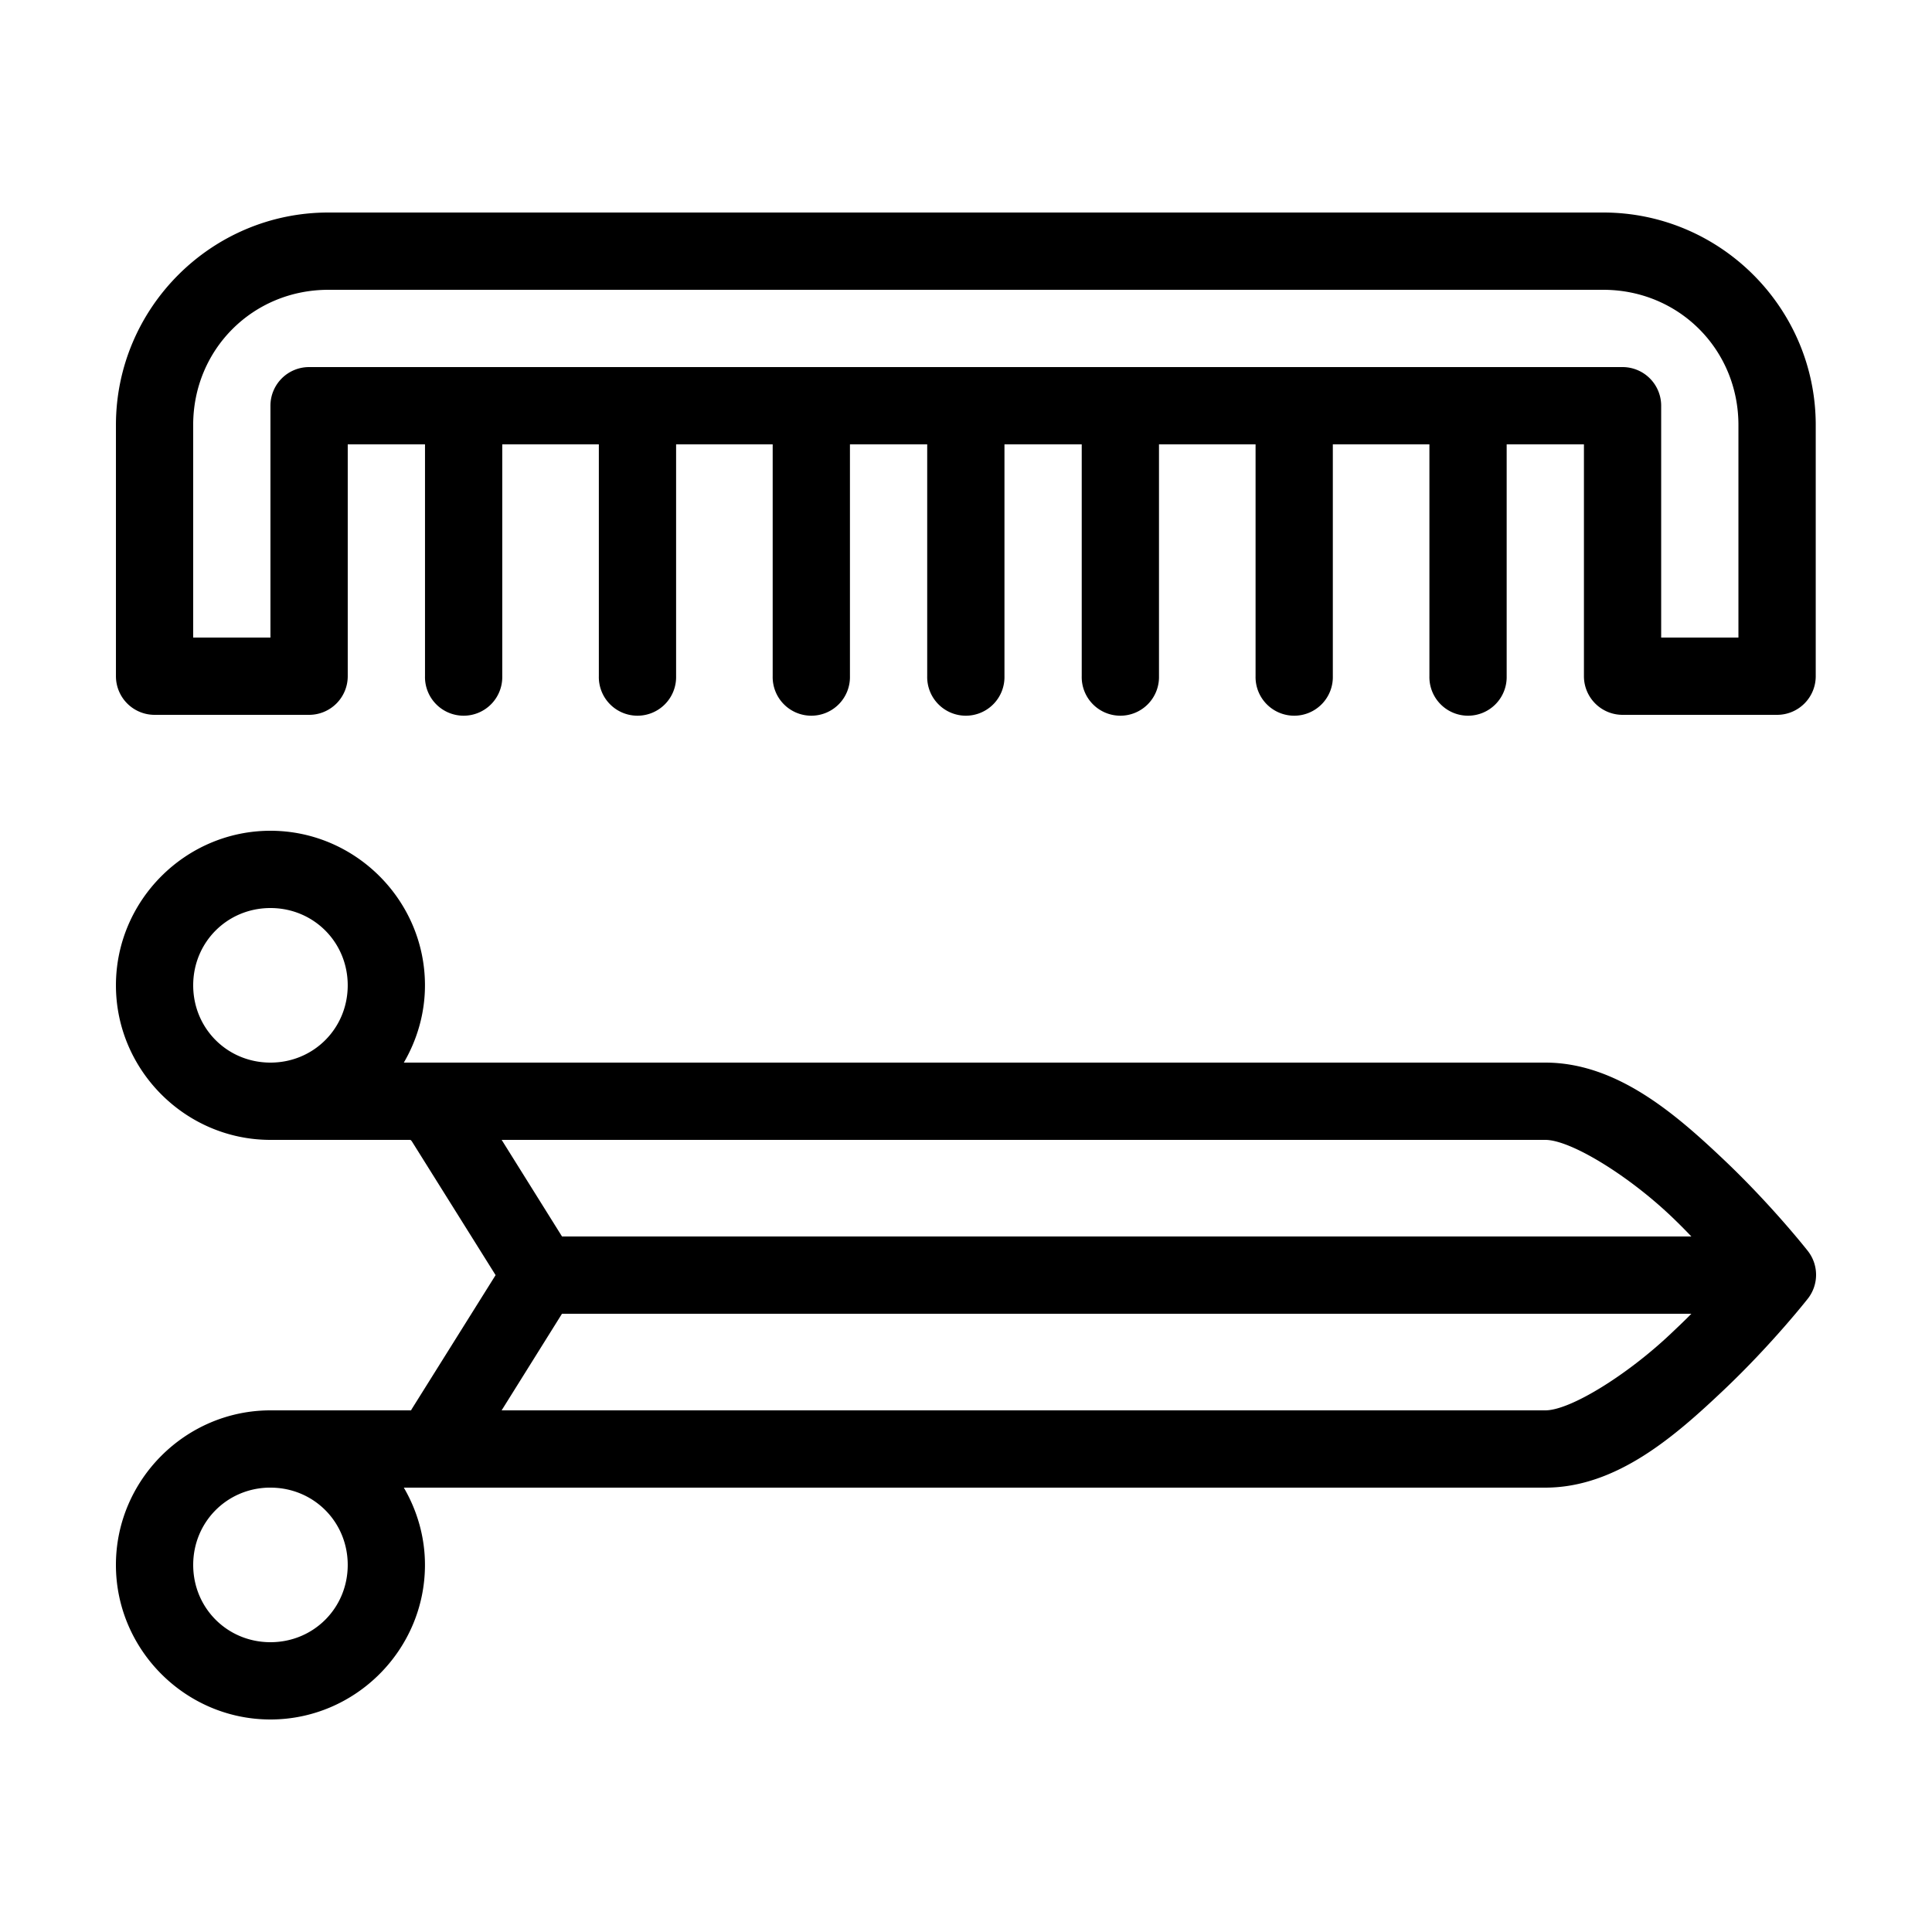 <svg height='100px' width='100px'  fill="#000000" xmlns:dc="http://purl.org/dc/elements/1.1/" xmlns:cc="http://creativecommons.org/ns#" xmlns:rdf="http://www.w3.org/1999/02/22-rdf-syntax-ns#" xmlns:svg="http://www.w3.org/2000/svg" xmlns="http://www.w3.org/2000/svg" xmlns:sodipodi="http://sodipodi.sourceforge.net/DTD/sodipodi-0.dtd" xmlns:inkscape="http://www.inkscape.org/namespaces/inkscape" version="1.1" x="0px" y="0px" viewBox="0 0 100 100"><g transform="translate(0,-952.362)"><path style="text-indent:0;text-transform:none;direction:ltr;block-progression:tb;baseline-shift:baseline;color:#000000;enable-background:accumulate;" d="m 16.998,963.362 c -6.058,0 -10.997,4.941 -10.997,11 l 0,13 a 2,2 0 0 0 2,2 l 7.998,0 a 2,2 0 0 0 2,-2 l 0,-12 3.999,0 0,12 a 2,2 0 1 0 3.999,0 l 0,-12 4.999,0 0,12 a 2,2 0 1 0 3.999,0 l 0,-12 4.999,0 0,12 a 2,2 0 1 0 3.999,0 l 0,-12 3.999,0 0,12 a 2,2 0 1 0 3.999,0 l 0,-12 3.999,0 0,12 a 2,2 0 1 0 3.999,0 l 0,-12 4.999,0 0,12 a 2,2 0 1 0 3.999,0 l 0,-12 4.999,0 0,12 a 2,2 0 1 0 3.999,0 l 0,-12 3.999,0 0,12 a 2,2 0 0 0 2,2 l 7.998,0 a 2,2 0 0 0 2,-2 l 0,-13 c 0,-6.06 -4.939,-11 -10.997,-11 l -65.985,0 z m 0,4 65.985,0 c 3.912,0 6.998,3.087 6.998,7 l 0,11 -3.999,0 0,-12 a 2,2 0 0 0 -2,-2 l -67.984,0 a 2,2 0 0 0 -2,2 l 0,12 -3.999,0 0,-11 c 0,-3.913 3.087,-7 6.998,-7 z m -2.999,28 c -4.394,0 -7.998,3.605 -7.998,8 0,4.395 3.605,8 7.998,8 l 7.248,0 a 2,2 0 0 0 0.062,0.062 l 4.343,6.938 -4.343,6.938 a 2,2 0 0 0 -0.031,0.062 l -7.28,0 c -4.394,0 -7.998,3.605 -7.998,8 0,4.395 3.605,8 7.998,8 4.394,0 7.998,-3.605 7.998,-8 0,-1.454 -0.407,-2.821 -1.094,-4 l 59.08,0 c 3.699,0 6.746,-2.692 9.248,-5.062 2.502,-2.37 4.343,-4.719 4.343,-4.719 a 2,2 0 0 0 0,-2.469 c 0,0 -1.841,-2.348 -4.343,-4.719 -2.502,-2.37 -5.549,-5.031 -9.248,-5.031 l -59.08,0 c 0.687,-1.179 1.094,-2.547 1.094,-4 0,-4.395 -3.605,-8 -7.998,-8 z m 0,4 c 2.232,0 3.999,1.767 3.999,4 0,2.233 -1.767,4 -3.999,4 -2.232,0 -3.999,-1.767 -3.999,-4 0,-2.233 1.767,-4 3.999,-4 z m 11.966,12 54.019,0 c 1.3,0 4.251,1.808 6.499,3.938 0.417,0.396 0.767,0.753 1.062,1.062 l -58.455,0 -3.124,-5 z m 3.124,9 58.455,0 c -0.295,0.305 -0.647,0.638 -1.062,1.031 -2.247,2.13 -5.199,3.969 -6.499,3.969 l -54.019,0 3.124,-5 z m -15.215,9 a 2,2 0 0 0 0.125,0 c 2.232,0 3.999,1.767 3.999,4 0,2.233 -1.767,4 -3.999,4 -2.232,0 -3.999,-1.767 -3.999,-4 0,-2.19 1.702,-3.935 3.874,-4 z" fill="#000000" fill-opacity="1" stroke="none" marker="none" visibility="visible" display="inline" overflow="visible"></path></g></svg>
